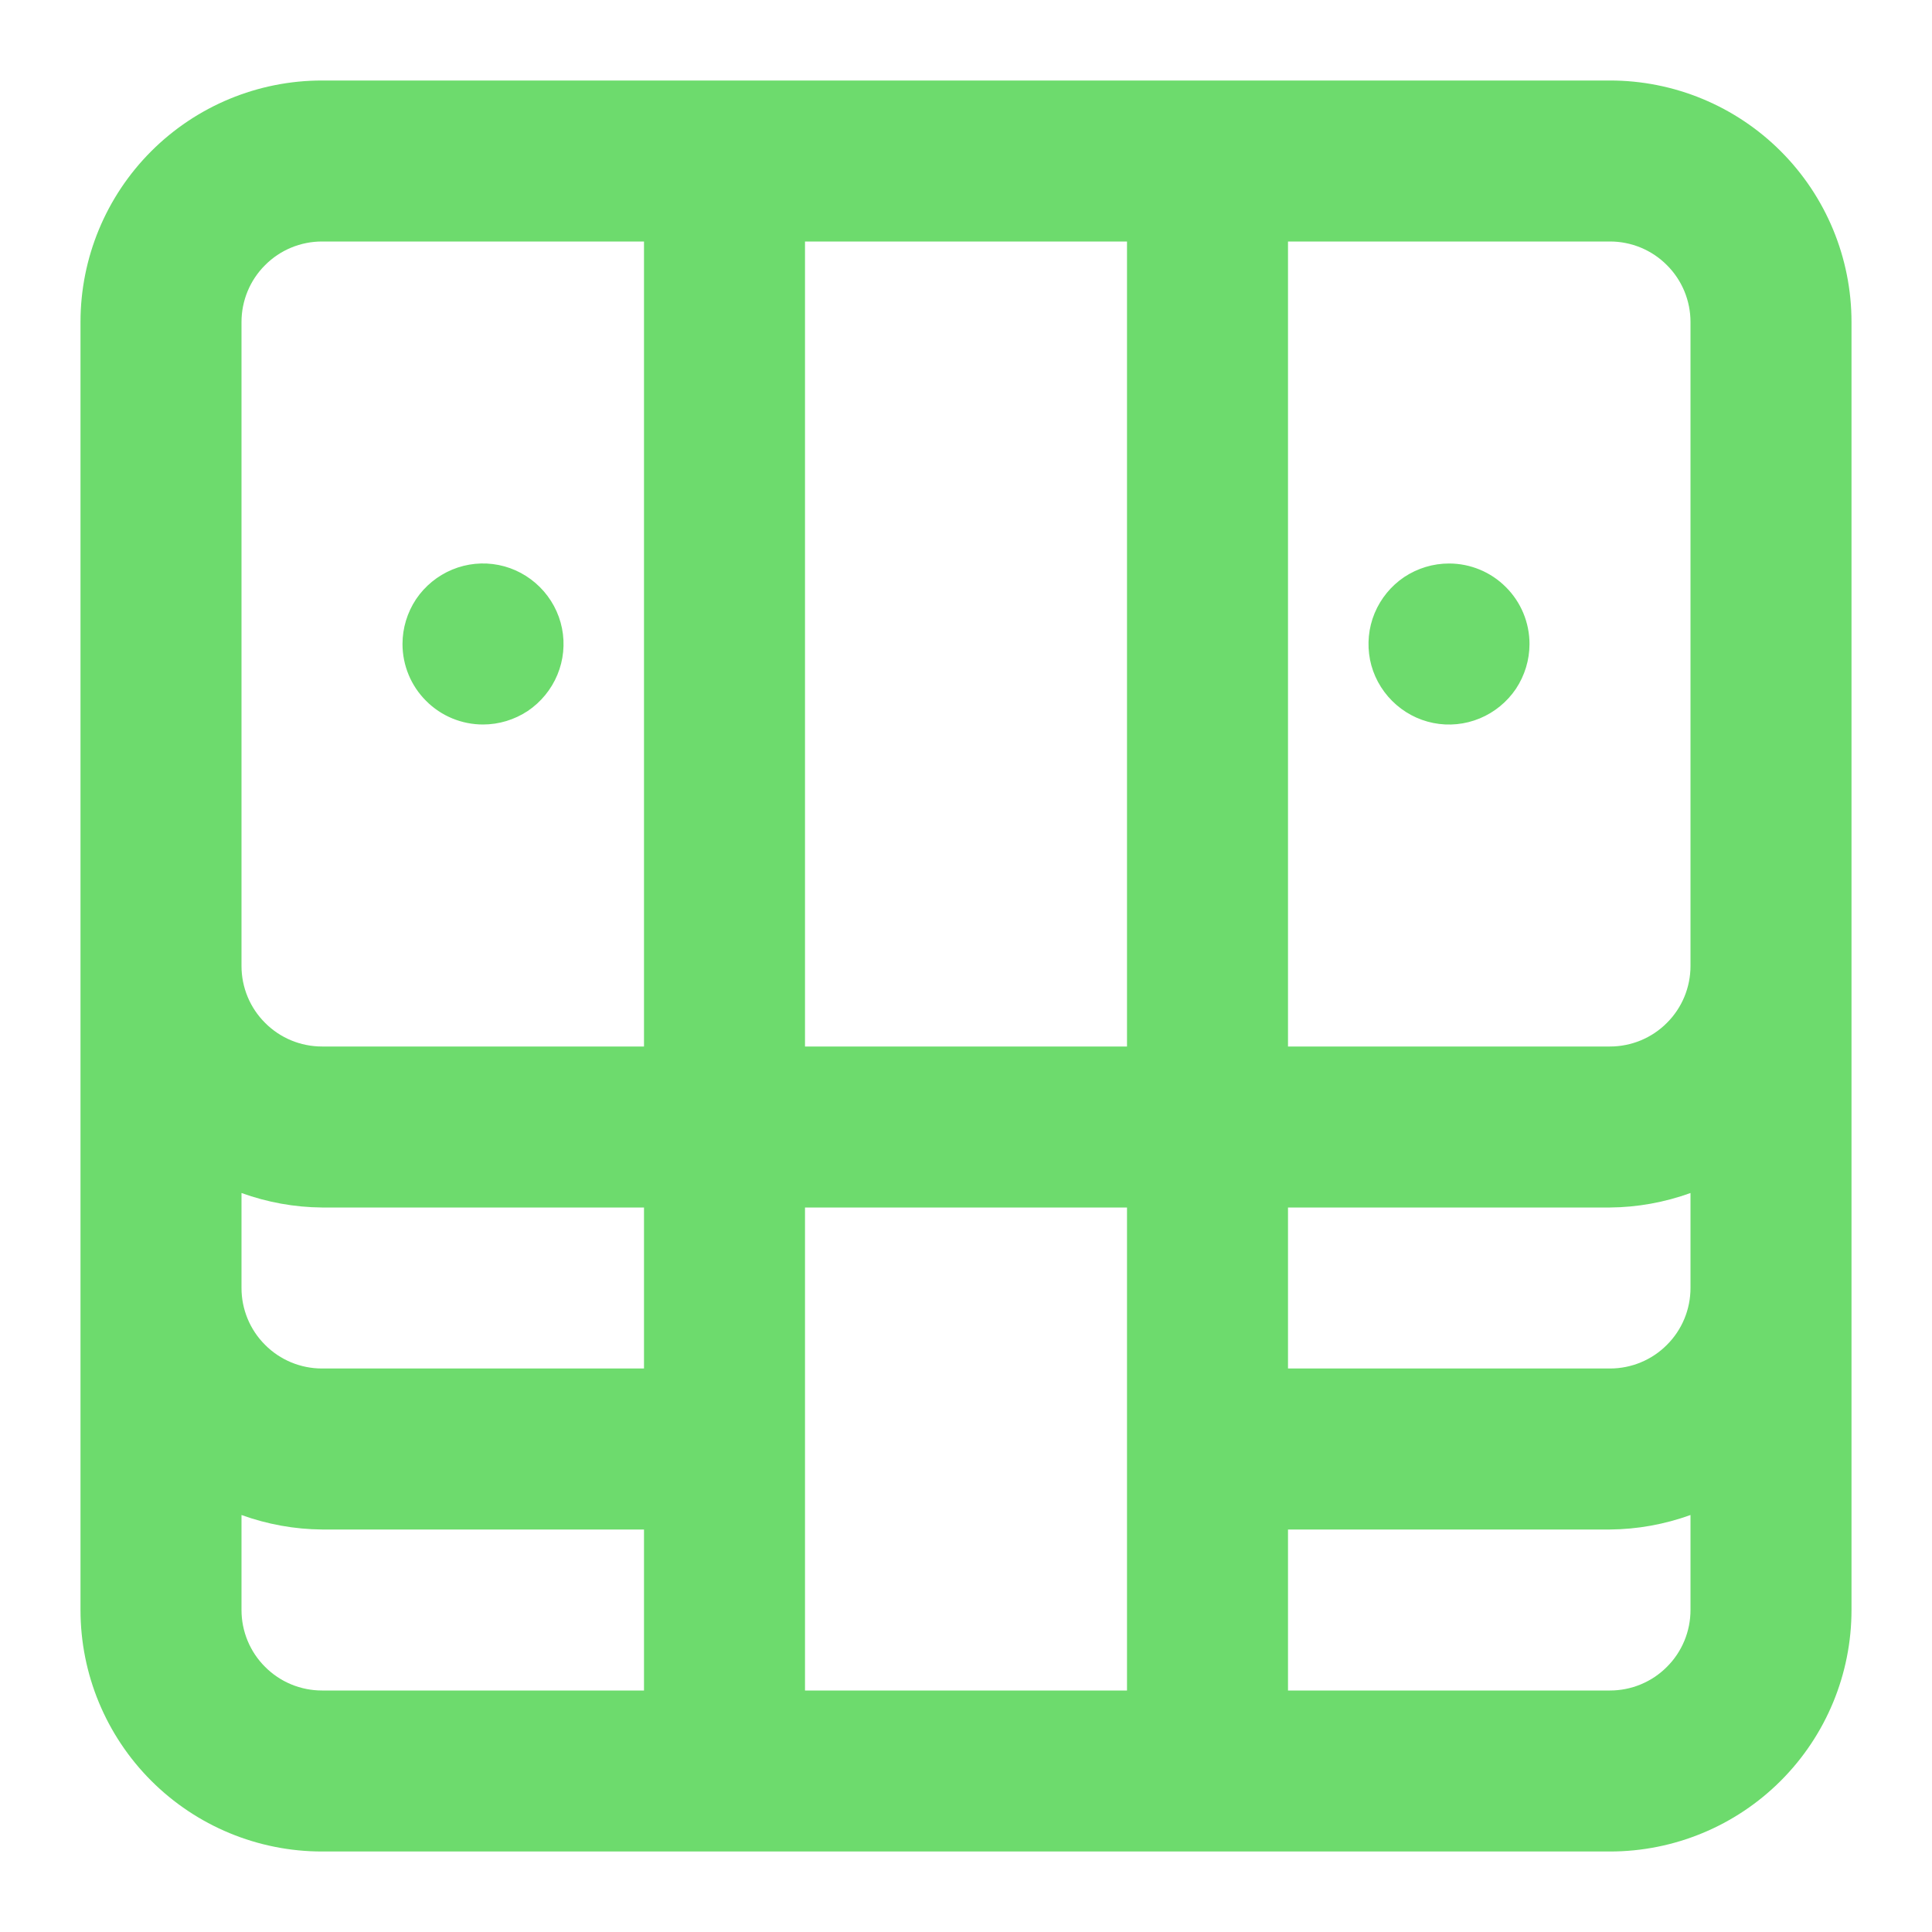 <svg width="18" height="18" viewBox="0 0 18 18" fill="none" xmlns="http://www.w3.org/2000/svg">
    <path d="M15 0.75H3C2.403 0.75 1.831 0.987 1.409 1.409C0.987 1.831 0.75 2.403 0.75 3V15C0.75 15.597 0.987 16.169 1.409 16.591C1.831 17.013 2.403 17.25 3 17.25H15C15.597 17.25 16.169 17.013 16.591 16.591C17.013 16.169 17.25 15.597 17.25 15V3C17.25 2.403 17.013 1.831 16.591 1.409C16.169 0.987 15.597 0.75 15 0.75ZM6 15.75H3C2.801 15.75 2.61 15.671 2.47 15.53C2.329 15.39 2.25 15.199 2.25 15V14.115C2.491 14.202 2.744 14.248 3 14.25H6V15.75ZM6 12.75H3C2.801 12.75 2.61 12.671 2.47 12.53C2.329 12.39 2.25 12.199 2.25 12V11.115C2.491 11.202 2.744 11.248 3 11.25H6V12.75ZM6 9.75H3C2.801 9.75 2.61 9.671 2.47 9.53C2.329 9.39 2.25 9.199 2.25 9V3C2.25 2.801 2.329 2.61 2.47 2.47C2.61 2.329 2.801 2.25 3 2.25H6V9.75ZM10.5 15.75H7.5V11.25H10.5V15.75ZM10.5 9.75H7.5V2.25H10.5V9.75ZM15.75 15C15.75 15.199 15.671 15.39 15.53 15.53C15.39 15.671 15.199 15.75 15 15.75H12V14.25H15C15.256 14.248 15.509 14.202 15.75 14.115V15ZM15.75 12C15.75 12.199 15.671 12.39 15.53 12.53C15.39 12.671 15.199 12.75 15 12.75H12V11.25H15C15.256 11.248 15.509 11.202 15.75 11.115V12ZM15.75 9C15.75 9.199 15.671 9.39 15.53 9.53C15.39 9.671 15.199 9.75 15 9.75H12V2.25H15C15.199 2.25 15.39 2.329 15.53 2.47C15.671 2.61 15.75 2.801 15.75 3V9ZM13.5 5.25C13.352 5.25 13.207 5.294 13.083 5.376C12.96 5.459 12.864 5.576 12.807 5.713C12.75 5.85 12.736 6.001 12.764 6.146C12.793 6.292 12.865 6.425 12.97 6.53C13.075 6.635 13.208 6.707 13.354 6.736C13.499 6.765 13.65 6.75 13.787 6.693C13.924 6.636 14.041 6.54 14.124 6.417C14.206 6.293 14.25 6.148 14.25 6C14.25 5.801 14.171 5.61 14.03 5.47C13.89 5.329 13.699 5.25 13.5 5.25ZM4.5 6.75C4.648 6.75 4.793 6.706 4.917 6.624C5.04 6.541 5.136 6.424 5.193 6.287C5.25 6.15 5.265 5.999 5.236 5.854C5.207 5.708 5.135 5.575 5.03 5.47C4.925 5.365 4.792 5.293 4.646 5.264C4.501 5.235 4.35 5.25 4.213 5.307C4.076 5.364 3.959 5.46 3.876 5.583C3.794 5.707 3.75 5.852 3.75 6C3.75 6.199 3.829 6.39 3.97 6.53C4.11 6.671 4.301 6.75 4.5 6.75Z" fill="#6DDB6D"/>
</svg>

